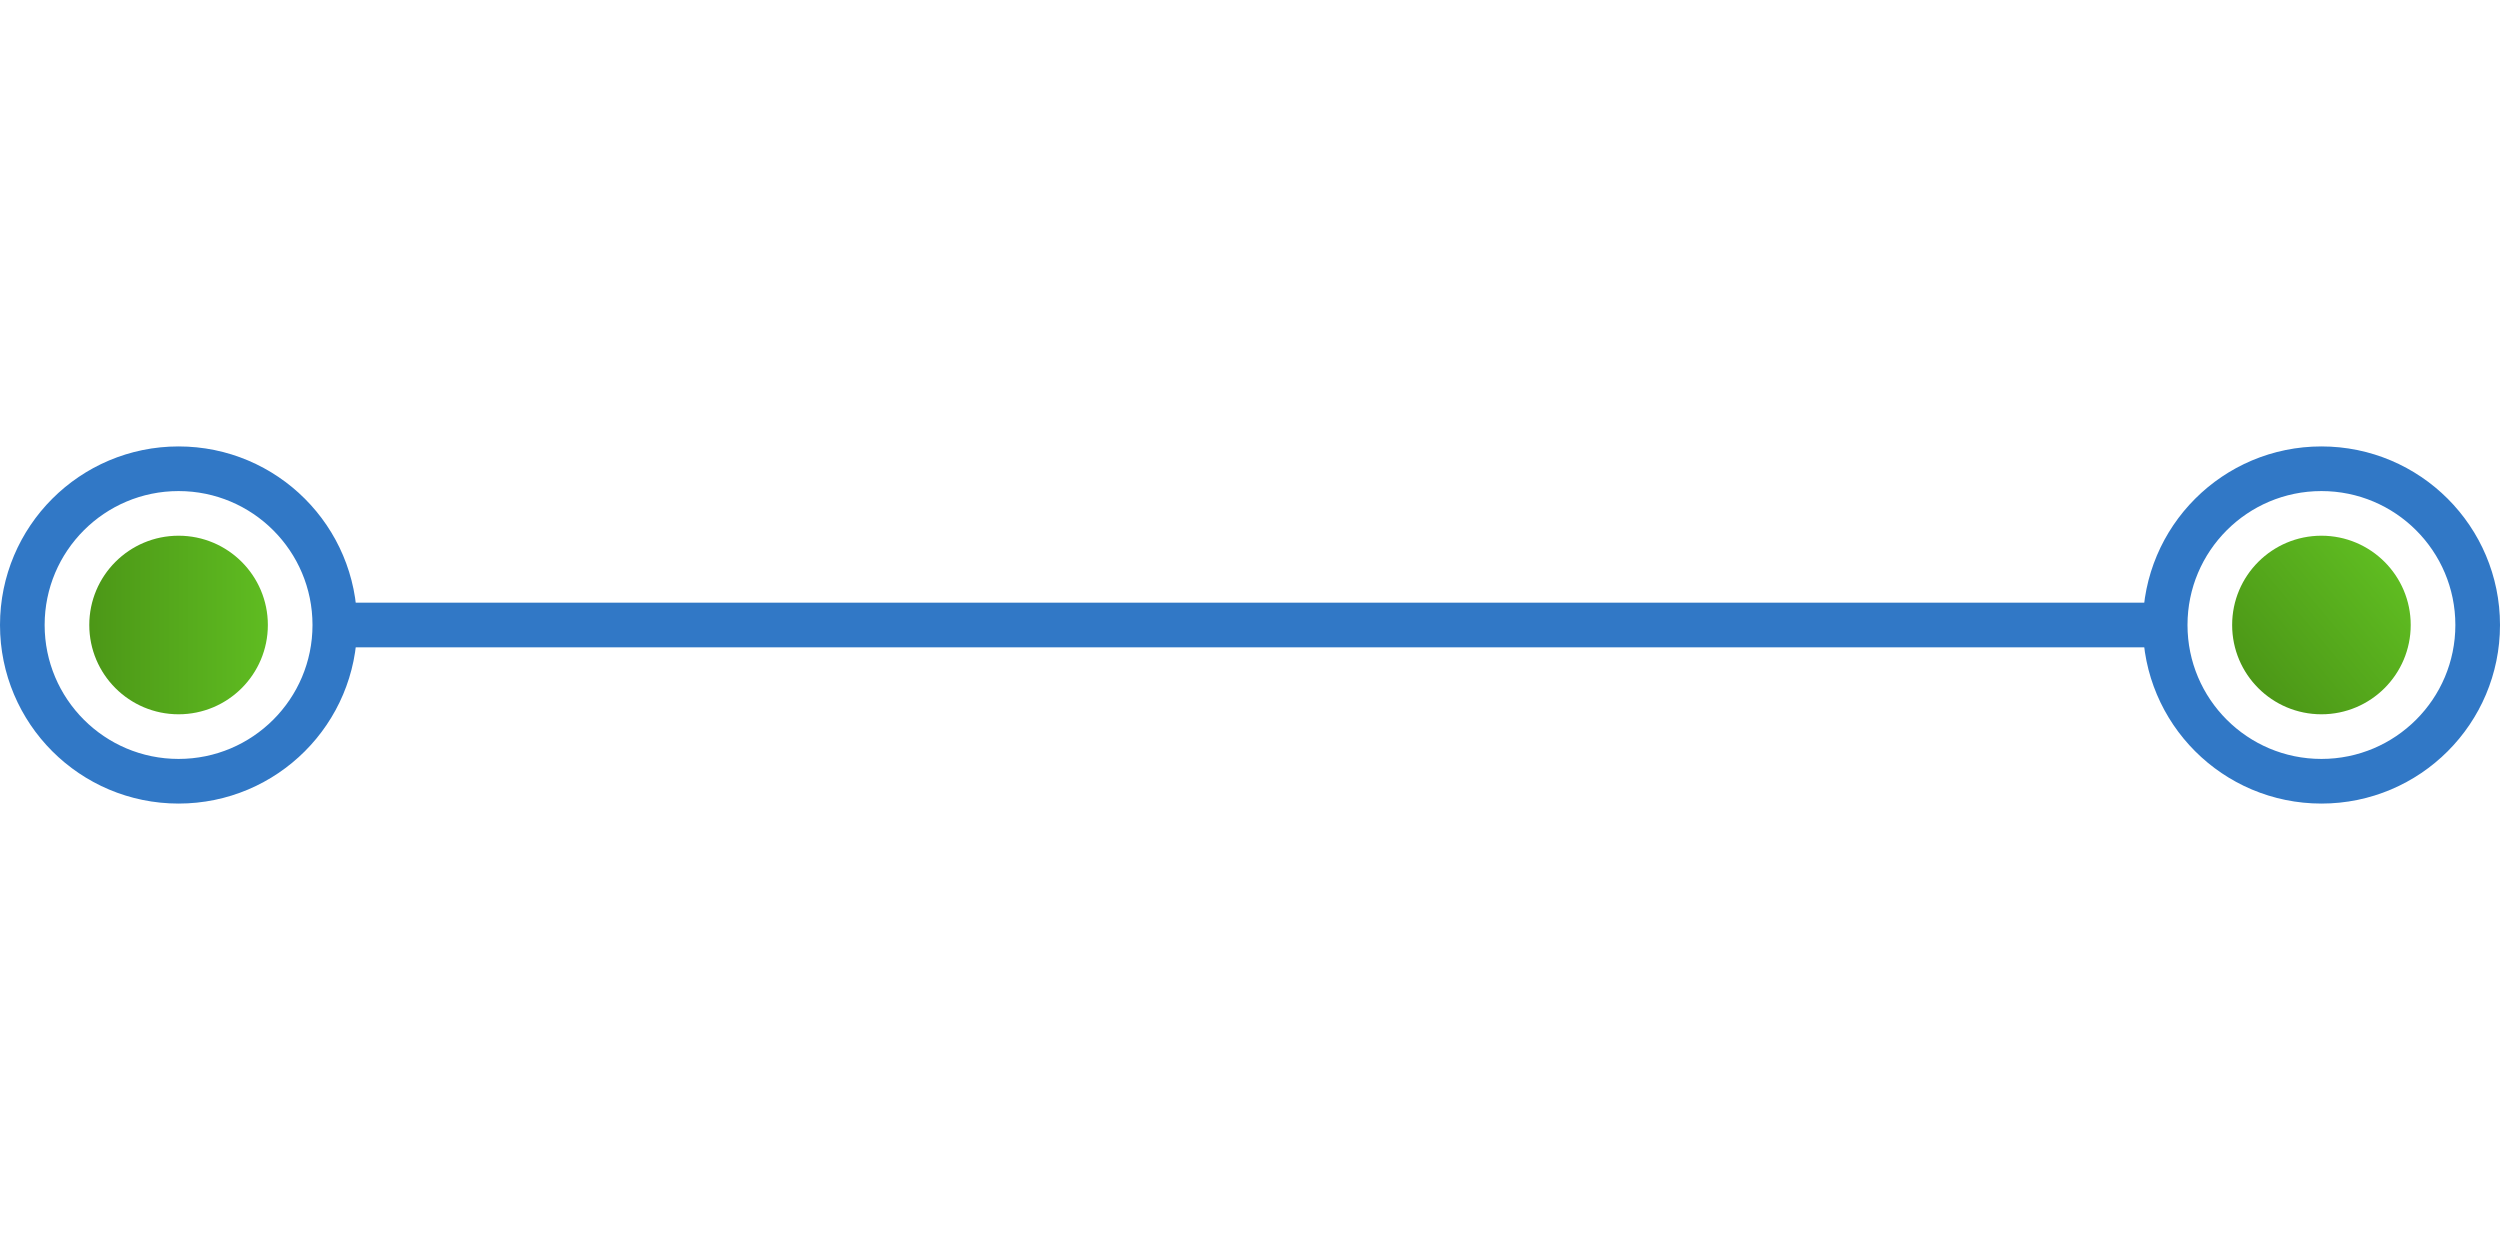 <svg
  width="150"
  height="75"
  class="loadingAnimation"
  xmlns="http://www.w3.org/2000/svg"
  xmlns:xlink="http://www.w3.org/1999/xlink"
  viewBox="0 0 112 56"
>
  <style>
    .start-loading {
    width: 100vw;
    height: 100vh;
    display: flex;
    flex-direction: column;
    align-items: center;
    justify-content: center;
    background: #f7f7fa;
    font-family: 'Roboto', sans-serif;
    font-size: 0.75rem;
    text-transform: uppercase;
    }

    .loading-msg {
    height: 1.2em;
    margin-top: 1em;
    }

    .la-zoom {
    text-align: center;
    display: block;
    opacity: 0;
    transform: scale(0.8);
    animation: scaleLogo 7s 0.1s cubic-bezier(0.01, 2, 0.19, 0.76) forwards;
    }

    @keyframes scaleLogo {
    0% {
    opacity: 0;
    transform: scale(0.8);
    }
    50% {
    opacity: 1;
    }
    100% {
    opacity: 1;
    transform: scale(1);
    }
    }

    .loadingAnimation {
    max-width: 150px;
    overflow: visible;
    }

    .loadingAnimation .wave_line {
    will-change: transform;
    animation: la-wave 1.75s linear infinite;
    }

    .loadingAnimation .r_circle {
    will-change: transform;
    animation: la-circle 1.75s 0.583s cubic-bezier(0.45, 0.05, 0.55, 0.95) infinite;
    }

    .loadingAnimation .l_circle {
    will-change: transform;
    animation: la-circle 1.75s 0s cubic-bezier(0.45, 0.05, 0.55, 0.95) infinite;
    }

    .loadingAnimation .r_dot {
    will-change: transform, opacity;
    transform-origin: 104px 50%;
    animation: la-dot-r 1.75s 0.438s cubic-bezier(0.45, 0.05, 0.55, 0.95) infinite;
    }

    .loadingAnimation .l_dot {
    will-change: transform, opacity;
    transform-origin: 8px 50%;
    animation: la-dot-r 1.75s 0s cubic-bezier(0.45, 0.05, 0.55, 0.95) infinite;
    }

    @keyframes la-wave {
    0% {
    transform: translate3d(-225%, 0, 0);
    }
    100% {
    transform: translate3d(0);
    }
    }

    @keyframes la-circle {
    0% {
    transform: translate3d(0, 0, 0);
    }
    33% {
    transform: translate3d(0, -12px, 0);
    }
    66% {
    transform: translate3d(0, 0, 0);
    }
    }

    @keyframes la-dot {
    0% {
    transform: scale(1);
    opacity: 0;
    }
    50% {
    transform: scale(1);
    opacity: 1;
    }
    100% {
    transform: scale(0);
    }
    }

    @keyframes la-dot-r {
    0% {
    transform: scale(0);
    }
    30%,
    50% {
    transform: scale(1);
    }
    100% {
    transform: scale(0);
    }
    }
</style>
  <defs>
    <linearGradient
      id="linear-gradient"
      x1="4"
      y1="28"
      x2="12"
      y2="28"
      gradientUnits="userSpaceOnUse"
    >
      <stop offset="0" stop-color="#4c9717"></stop>
      <stop offset="1" stop-color="#5fbc21"></stop>
    </linearGradient>
    <linearGradient
      id="linear-gradient-2"
      x1="100.94"
      y1="30.57"
      x2="107.06"
      y2="25.43"
      xlink:href="#linear-gradient"
    ></linearGradient>
    <clipPath id="clip-path">
      <rect id="clipMaskRect" x="15" y="8" width="82" height="40" fill="none"></rect>
    </clipPath>
  </defs>
  <g id="loadingAnimation">
    <g clip-path="url(#clip-path)" id="waveClipMask">
      <path
        class="wave_line wave_line--middle"
        fill="none"
        stroke-miterlimit="10"
        stroke-width="2px"
        stroke="#3178c6"
        d="M343,28H261c-41,0-41-12-82-12S138,28,97,28H15"
      ></path>
      <path
        class="wave_line wave_line--top"
        fill="none"
        stroke-miterlimit="10"
        stroke="#5fbc21"
        stroke-dasharray="24 8"
        d="M261,25c-41,0-41-12-82-12S138,25,97,25"
      ></path>
      <path
        class="wave_line wave_line--bottom"
        fill="none"
        stroke-miterlimit="10"
        stroke="#5fbc21"
        stroke-dasharray="16 6"
        d="M261,31c-41,0-41-12-82-12S138,31,97,31"
      ></path>
    </g>
    <g class="l_circle">
      <circle
        class="l_ring"
        fill="none"
        stroke-miterlimit="10"
        stroke-width="2px"
        stroke="#3178c6"
        cx="8"
        cy="28"
        r="7"
      ></circle>
      <circle class="l_dot" cx="8" cy="28" r="4" fill="url(#linear-gradient)"></circle>
    </g>
    <g class="r_circle">
      <circle
        class="r_ring"
        fill="none"
        stroke-miterlimit="10"
        stroke-width="2px"
        stroke="#3178c6"
        cx="104"
        cy="28"
        r="7"
      ></circle>
      <circle class="r_dot" cx="104" cy="28" r="4" fill="url(#linear-gradient-2)"></circle>
    </g>
  </g>
</svg>